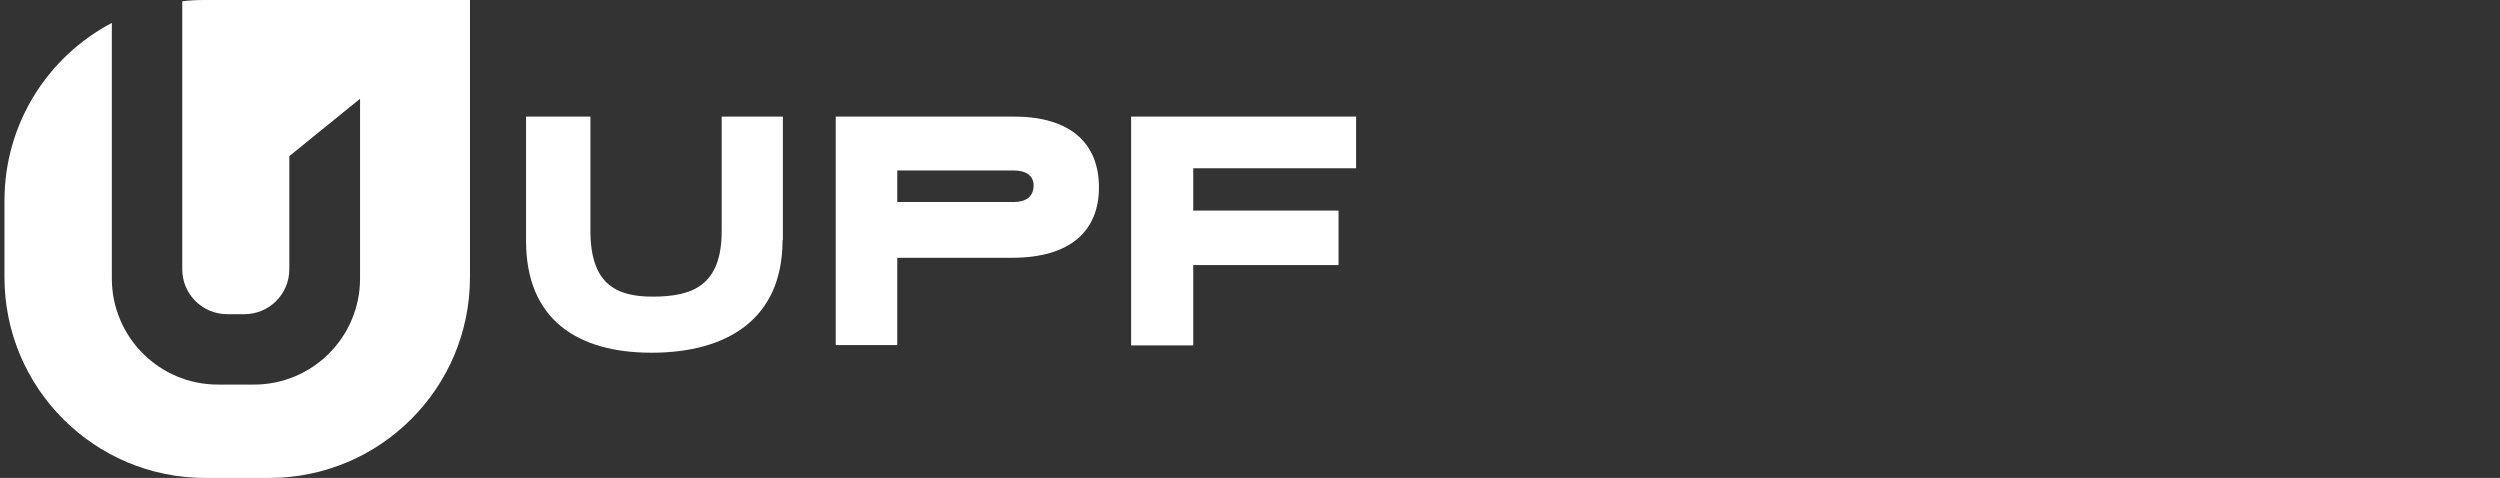 <svg width="136" height="26" viewBox="0 0 136 26" fill="none" xmlns="http://www.w3.org/2000/svg">
<rect x="0" y="0" width="136" height="26" fill="#333333" stroke="none"/>
<g clip-path="url(#clip0_2238_4844)">
<path d="M11.145 0C10.729 0 10.313 0.017 9.915 0.069V14.647C9.915 15.999 11.007 17.091 12.359 17.091H13.295C14.647 17.091 15.739 15.999 15.739 14.647V8.493L19.587 5.373V15.149C19.587 18.339 17.004 20.921 13.815 20.921H11.856C8.667 20.921 6.084 18.339 6.084 15.149V1.248C2.617 3.068 0.243 6.708 0.243 10.92V15.08C0.243 21.112 5.131 26 11.163 26H14.647C20.679 26 25.567 21.112 25.567 15.08V0H11.145Z" fill="white"/>
<path d="M42.571 13.069C42.571 17.385 39.52 19.188 35.447 19.188C31.373 19.188 28.617 17.351 28.617 13.104V6.344H32.119V12.549C32.119 15.427 33.488 16.137 35.499 16.137C37.683 16.137 39.26 15.531 39.26 12.567V6.344H42.588V13.069H42.571Z" fill="white"/>
<path d="M48.811 14.023V18.772H45.465V6.344H55.172C58.257 6.344 59.783 7.817 59.783 10.192C59.783 12.567 58.223 14.023 55.051 14.023H48.811ZM48.811 9.273V10.989H55.172C55.779 10.989 56.229 10.712 56.229 10.088C56.229 9.533 55.779 9.273 55.155 9.273H48.811Z" fill="white"/>
<path d="M73.771 9.152H64.913V11.457H72.817V14.421H64.913V18.789H61.533V6.344H73.771V9.152Z" fill="white"/>
</g>
<defs>
<clipPath id="clip0_2238_4844">
<rect width="73.771" height="26" fill="white"/>
</clipPath>
</defs>
</svg>
